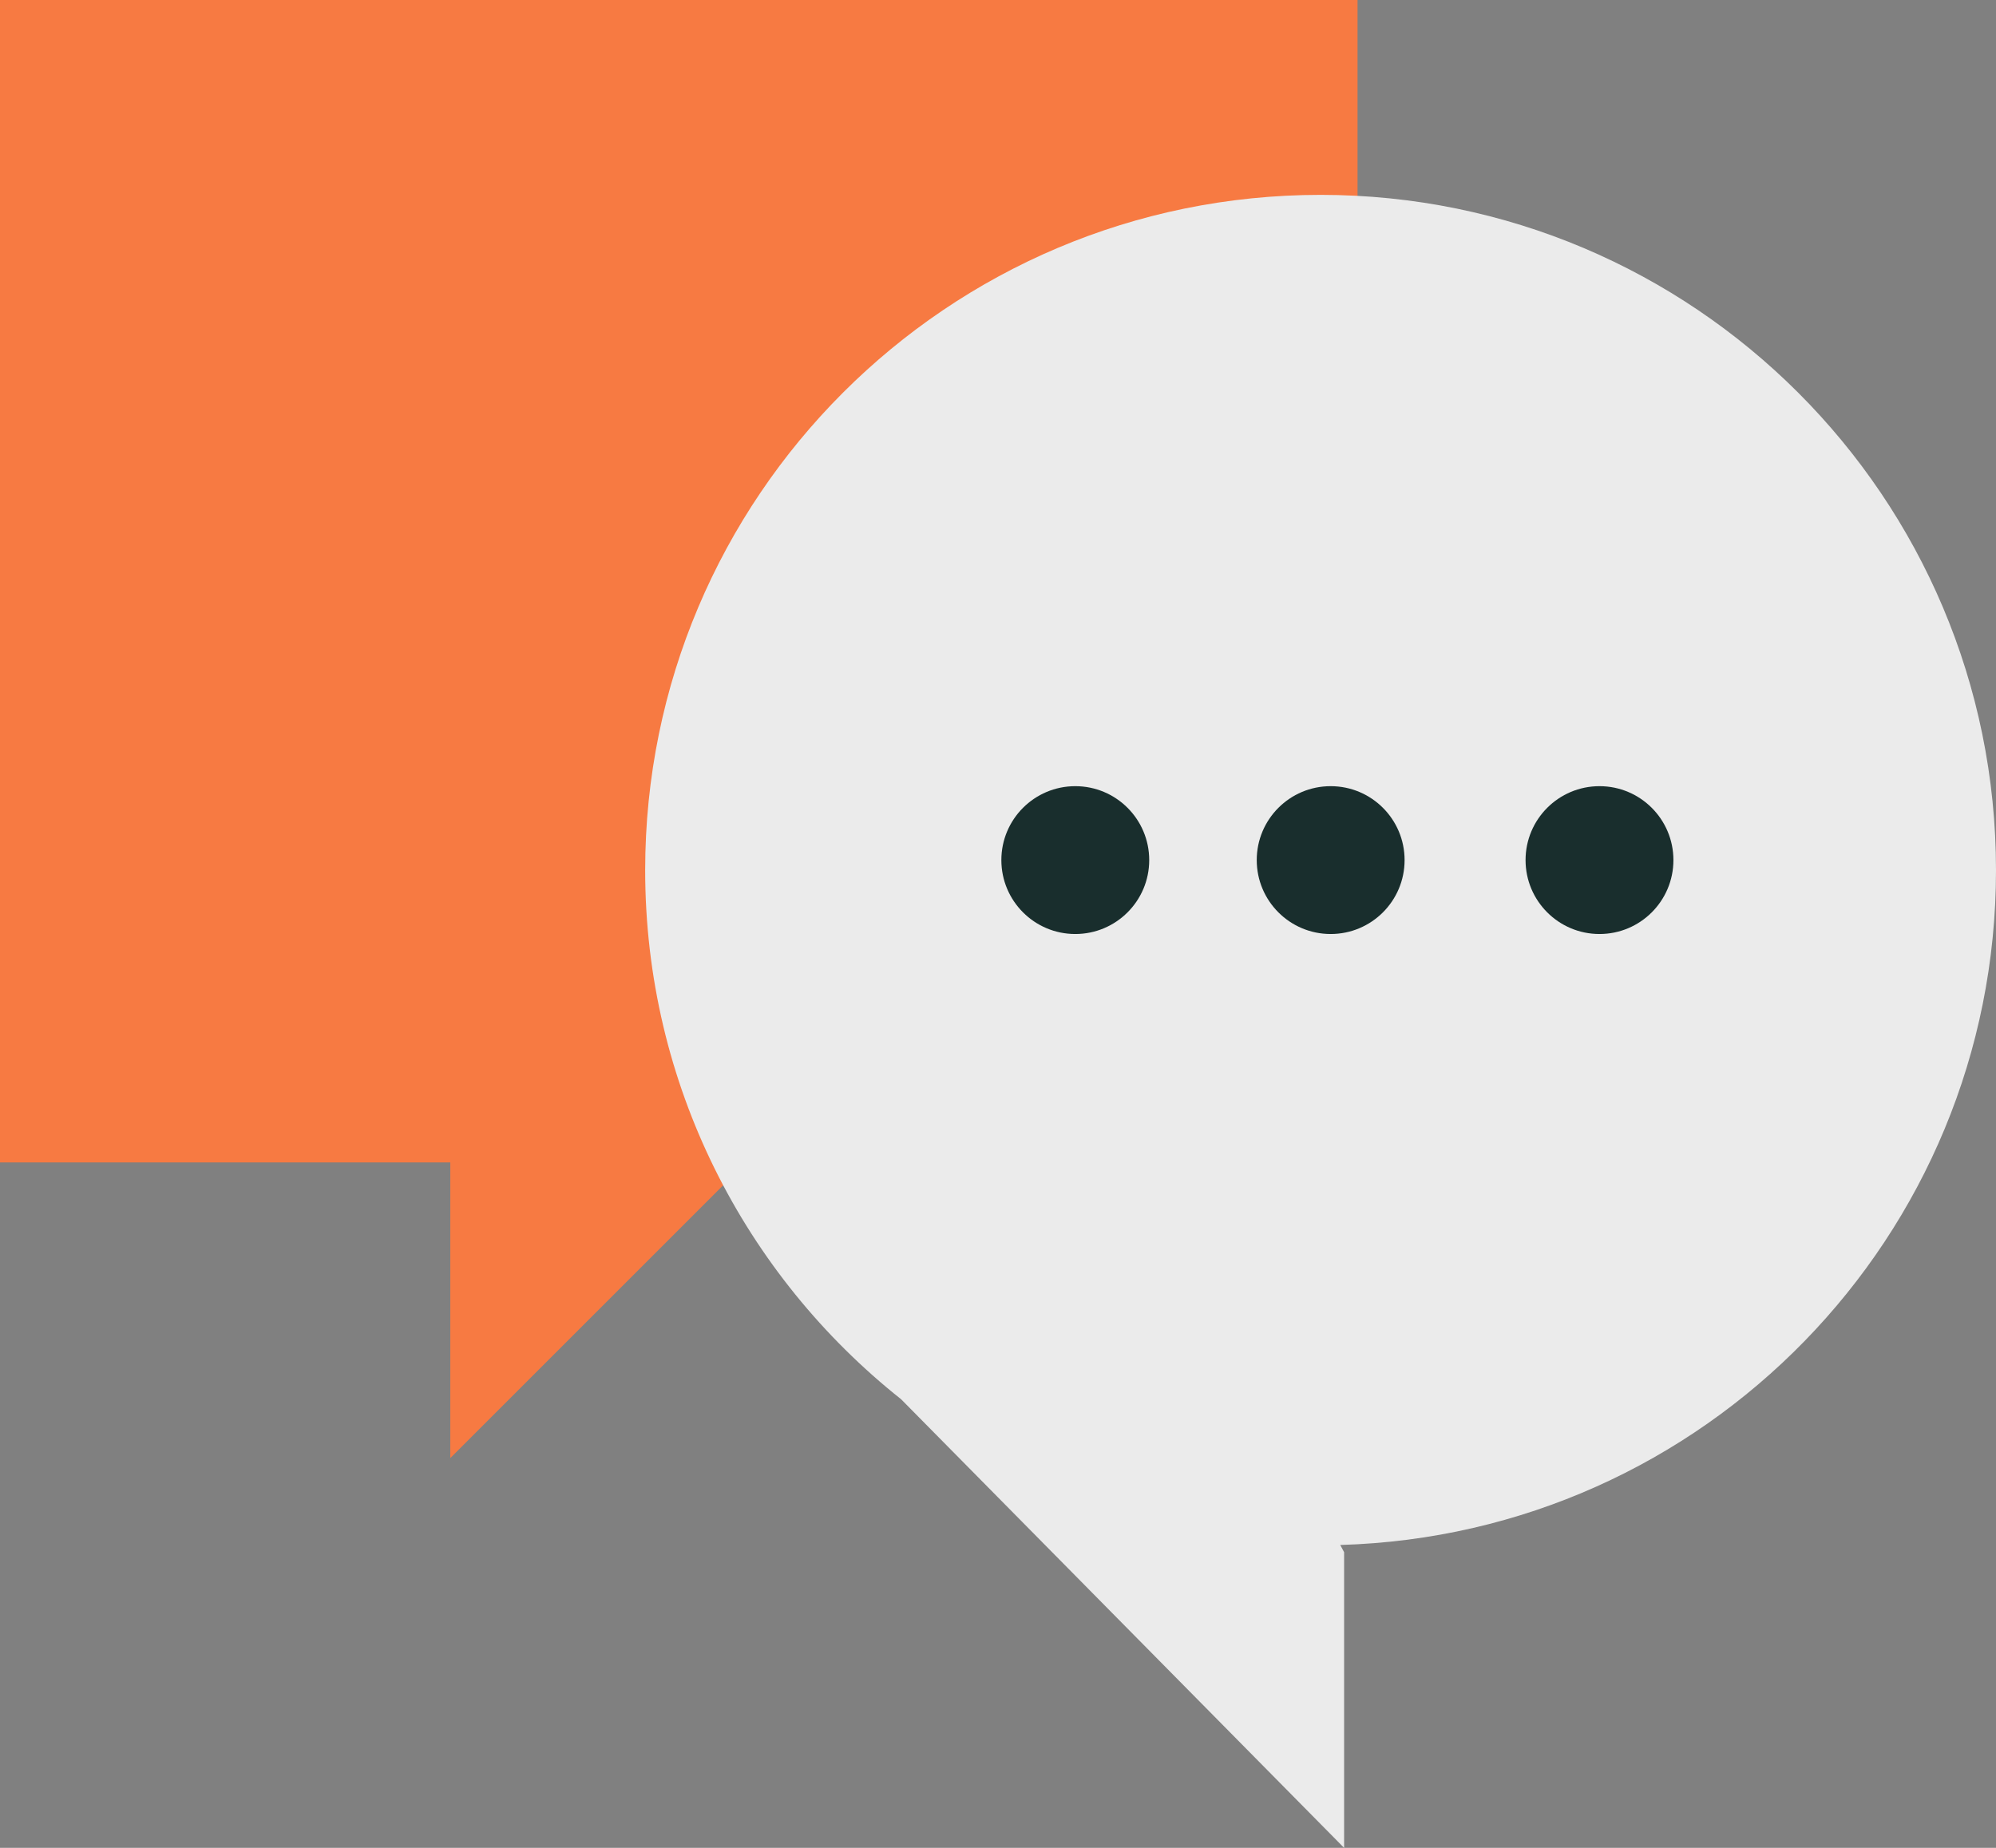 <svg xmlns="http://www.w3.org/2000/svg" xmlns:xlink="http://www.w3.org/1999/xlink" preserveAspectRatio="xMidYMid" width="297" height="275" viewBox="0 0 297 275">
  <rect x="0" y="0" width="297" height="275" fill="#808080" stroke="none"/>
  <defs>
    <style>
      .cls-1 {
        fill: #f77a42;
      }

      .cls-1, .cls-2, .cls-3 {
        fill-rule: evenodd;
      }

      .cls-2 {
        fill: #ebebeb;
      }

      .cls-3 {
        fill: #192e2d;
      }
    </style>
  </defs>
  <path d="M111.000,173.000 L67.000,217.000 L67.000,173.000 L0.000,173.000 L0.000,-0.000 L202.000,-0.000 L202.000,173.000 L111.000,173.000 Z" class="cls-1"/>
  <path d="M199.424,229.926 L200.000,231.000 L200.000,275.000 L134.081,208.236 C110.890,189.826 96.000,161.411 96.000,129.500 C96.000,73.995 140.995,29.000 196.500,29.000 C252.005,29.000 297.000,73.995 297.000,129.500 C297.000,184.024 253.572,228.375 199.424,229.926 Z" class="cls-2"/>
  <path d="M238.000,139.000 C231.925,139.000 227.000,134.075 227.000,128.000 C227.000,121.925 231.925,117.000 238.000,117.000 C244.075,117.000 249.000,121.925 249.000,128.000 C249.000,134.075 244.075,139.000 238.000,139.000 ZM198.000,139.000 C191.925,139.000 187.000,134.075 187.000,128.000 C187.000,121.925 191.925,117.000 198.000,117.000 C204.075,117.000 209.000,121.925 209.000,128.000 C209.000,134.075 204.075,139.000 198.000,139.000 ZM160.000,139.000 C153.925,139.000 149.000,134.075 149.000,128.000 C149.000,121.925 153.925,117.000 160.000,117.000 C166.075,117.000 171.000,121.925 171.000,128.000 C171.000,134.075 166.075,139.000 160.000,139.000 Z" class="cls-3"/>
</svg>
